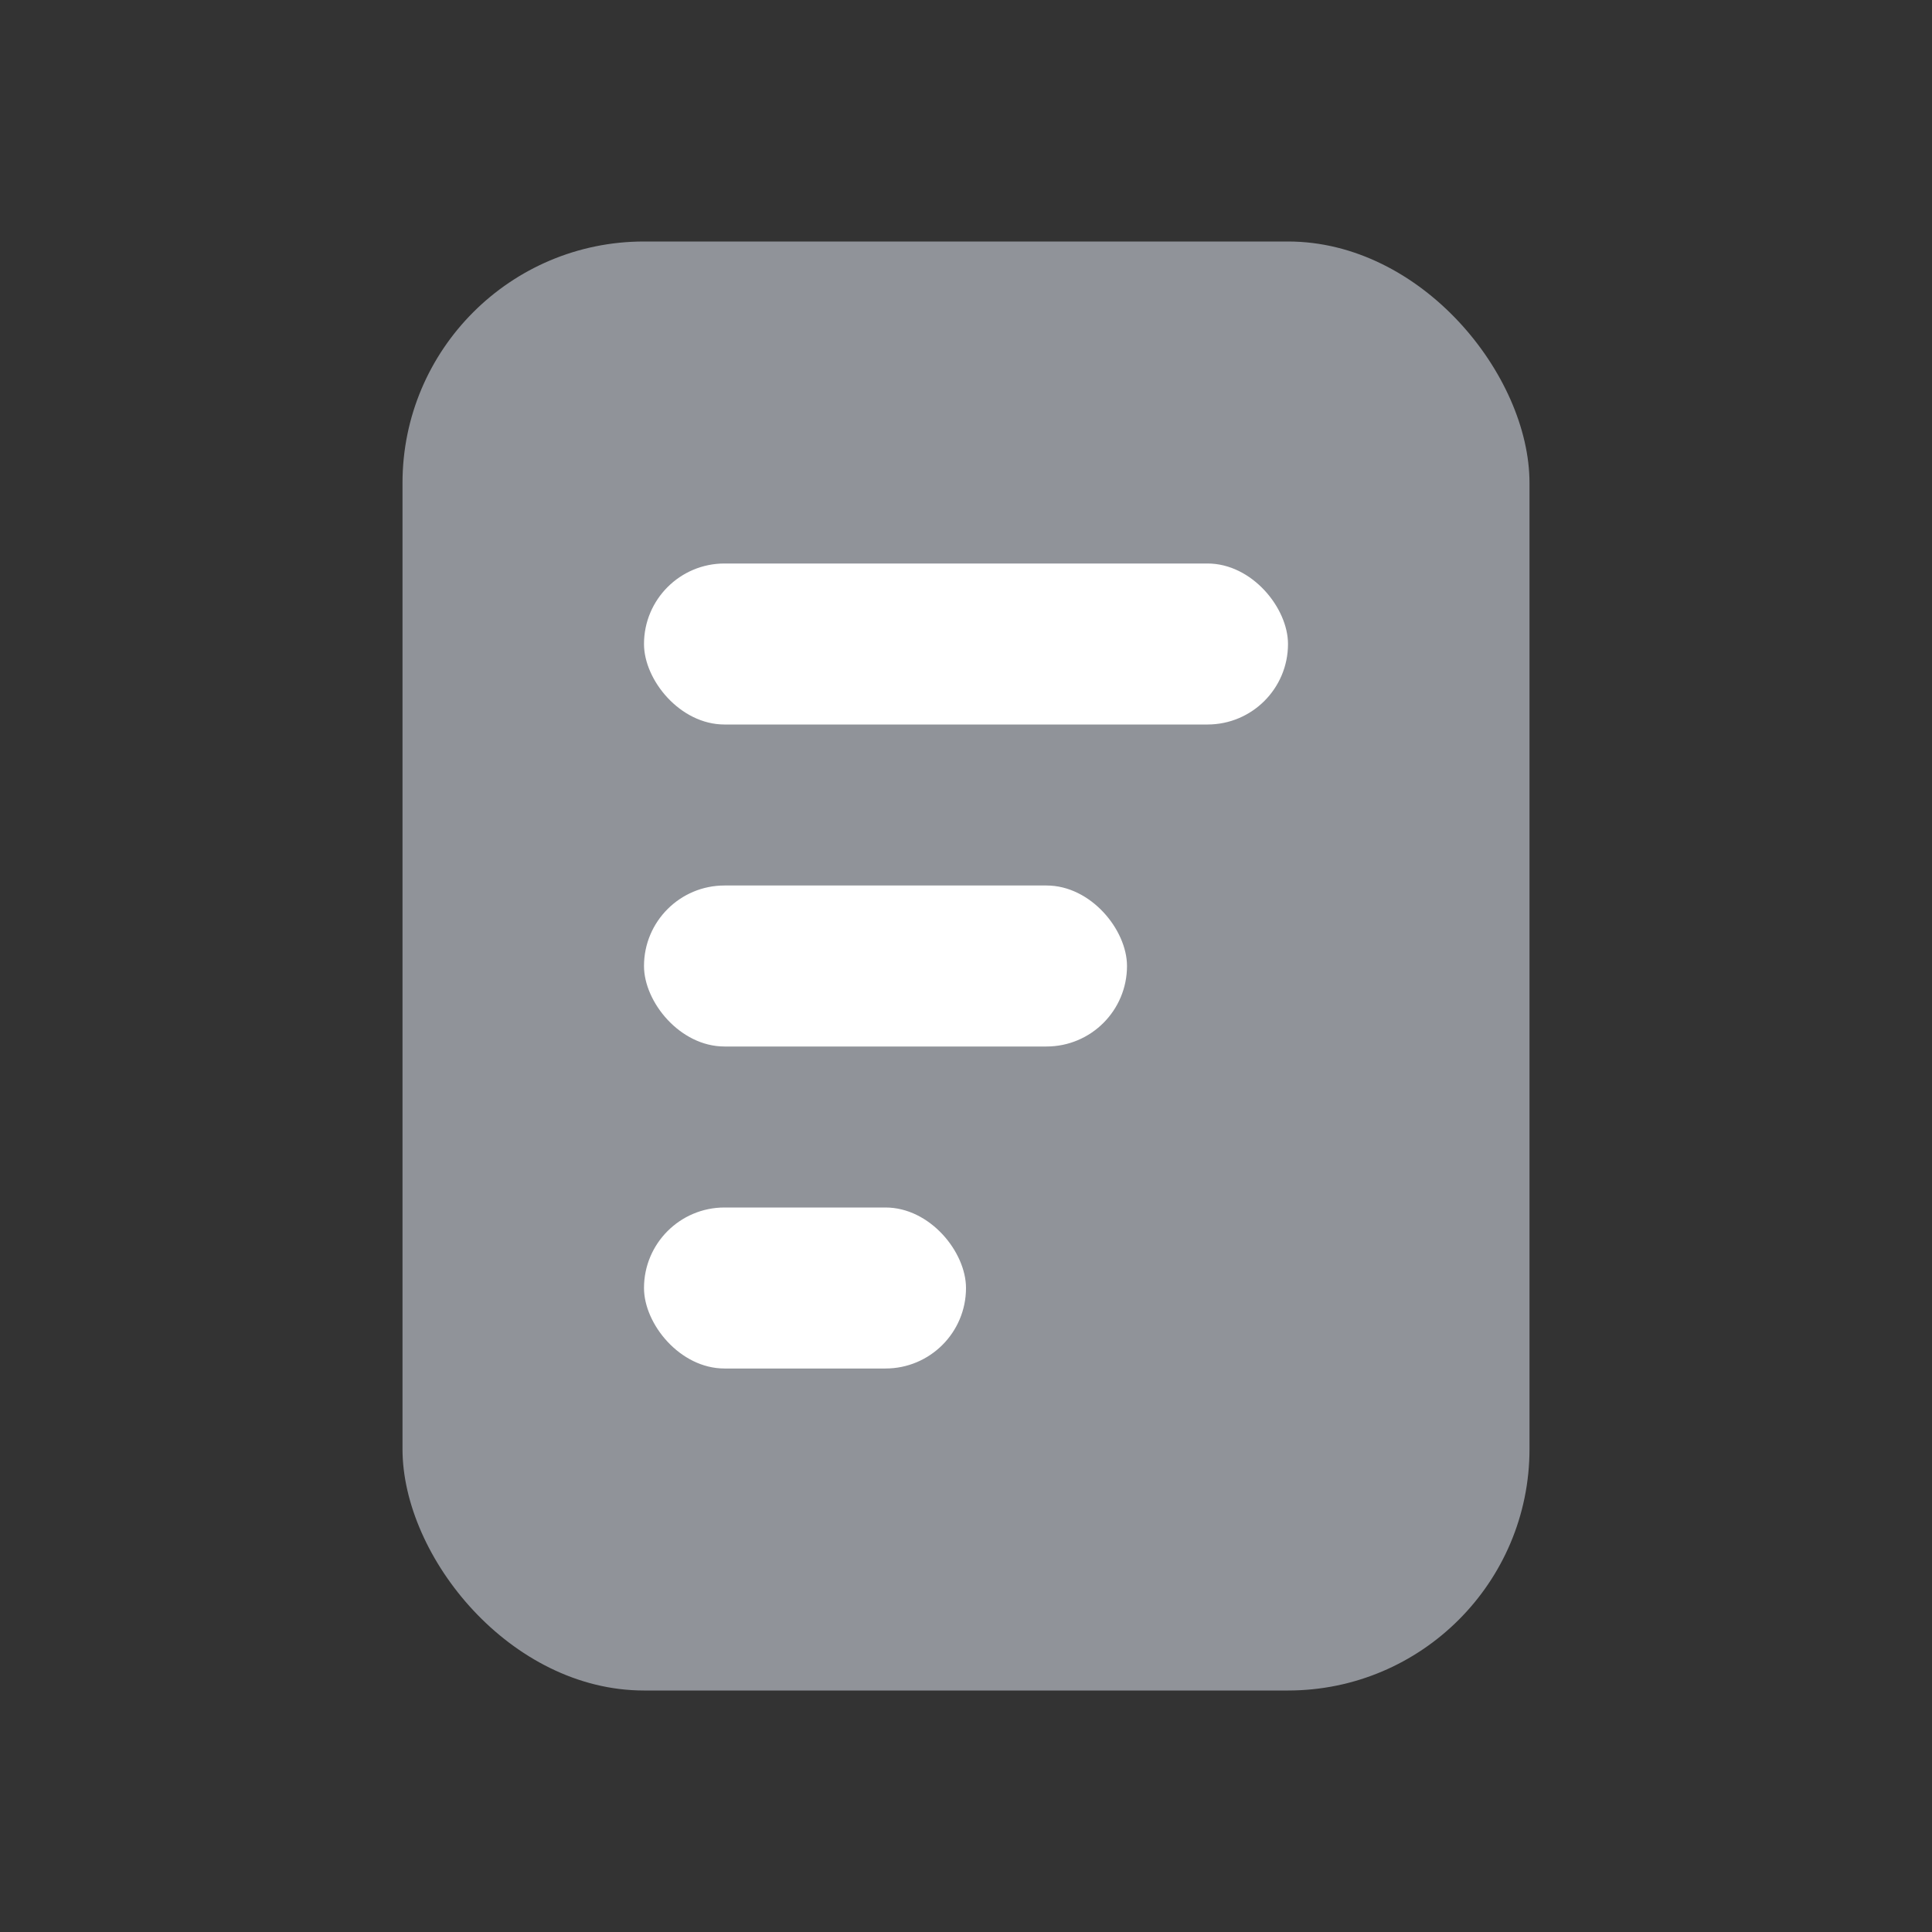 <svg width="24" height="24" viewBox="0 0 24 24" fill="none" xmlns="http://www.w3.org/2000/svg">
  <rect x="0" y="0" width="24" height="24" fill="#333333" stroke="none"/>
  <rect x="5" y="3" width="14" height="18" rx="3" fill="#909399"/>
  <rect x="8" y="7" width="8" height="2" rx="1" fill="#fff"/>
  <rect x="8" y="11" width="6" height="2" rx="1" fill="#fff"/>
  <rect x="8" y="15" width="4" height="2" rx="1" fill="#fff"/>
</svg>
